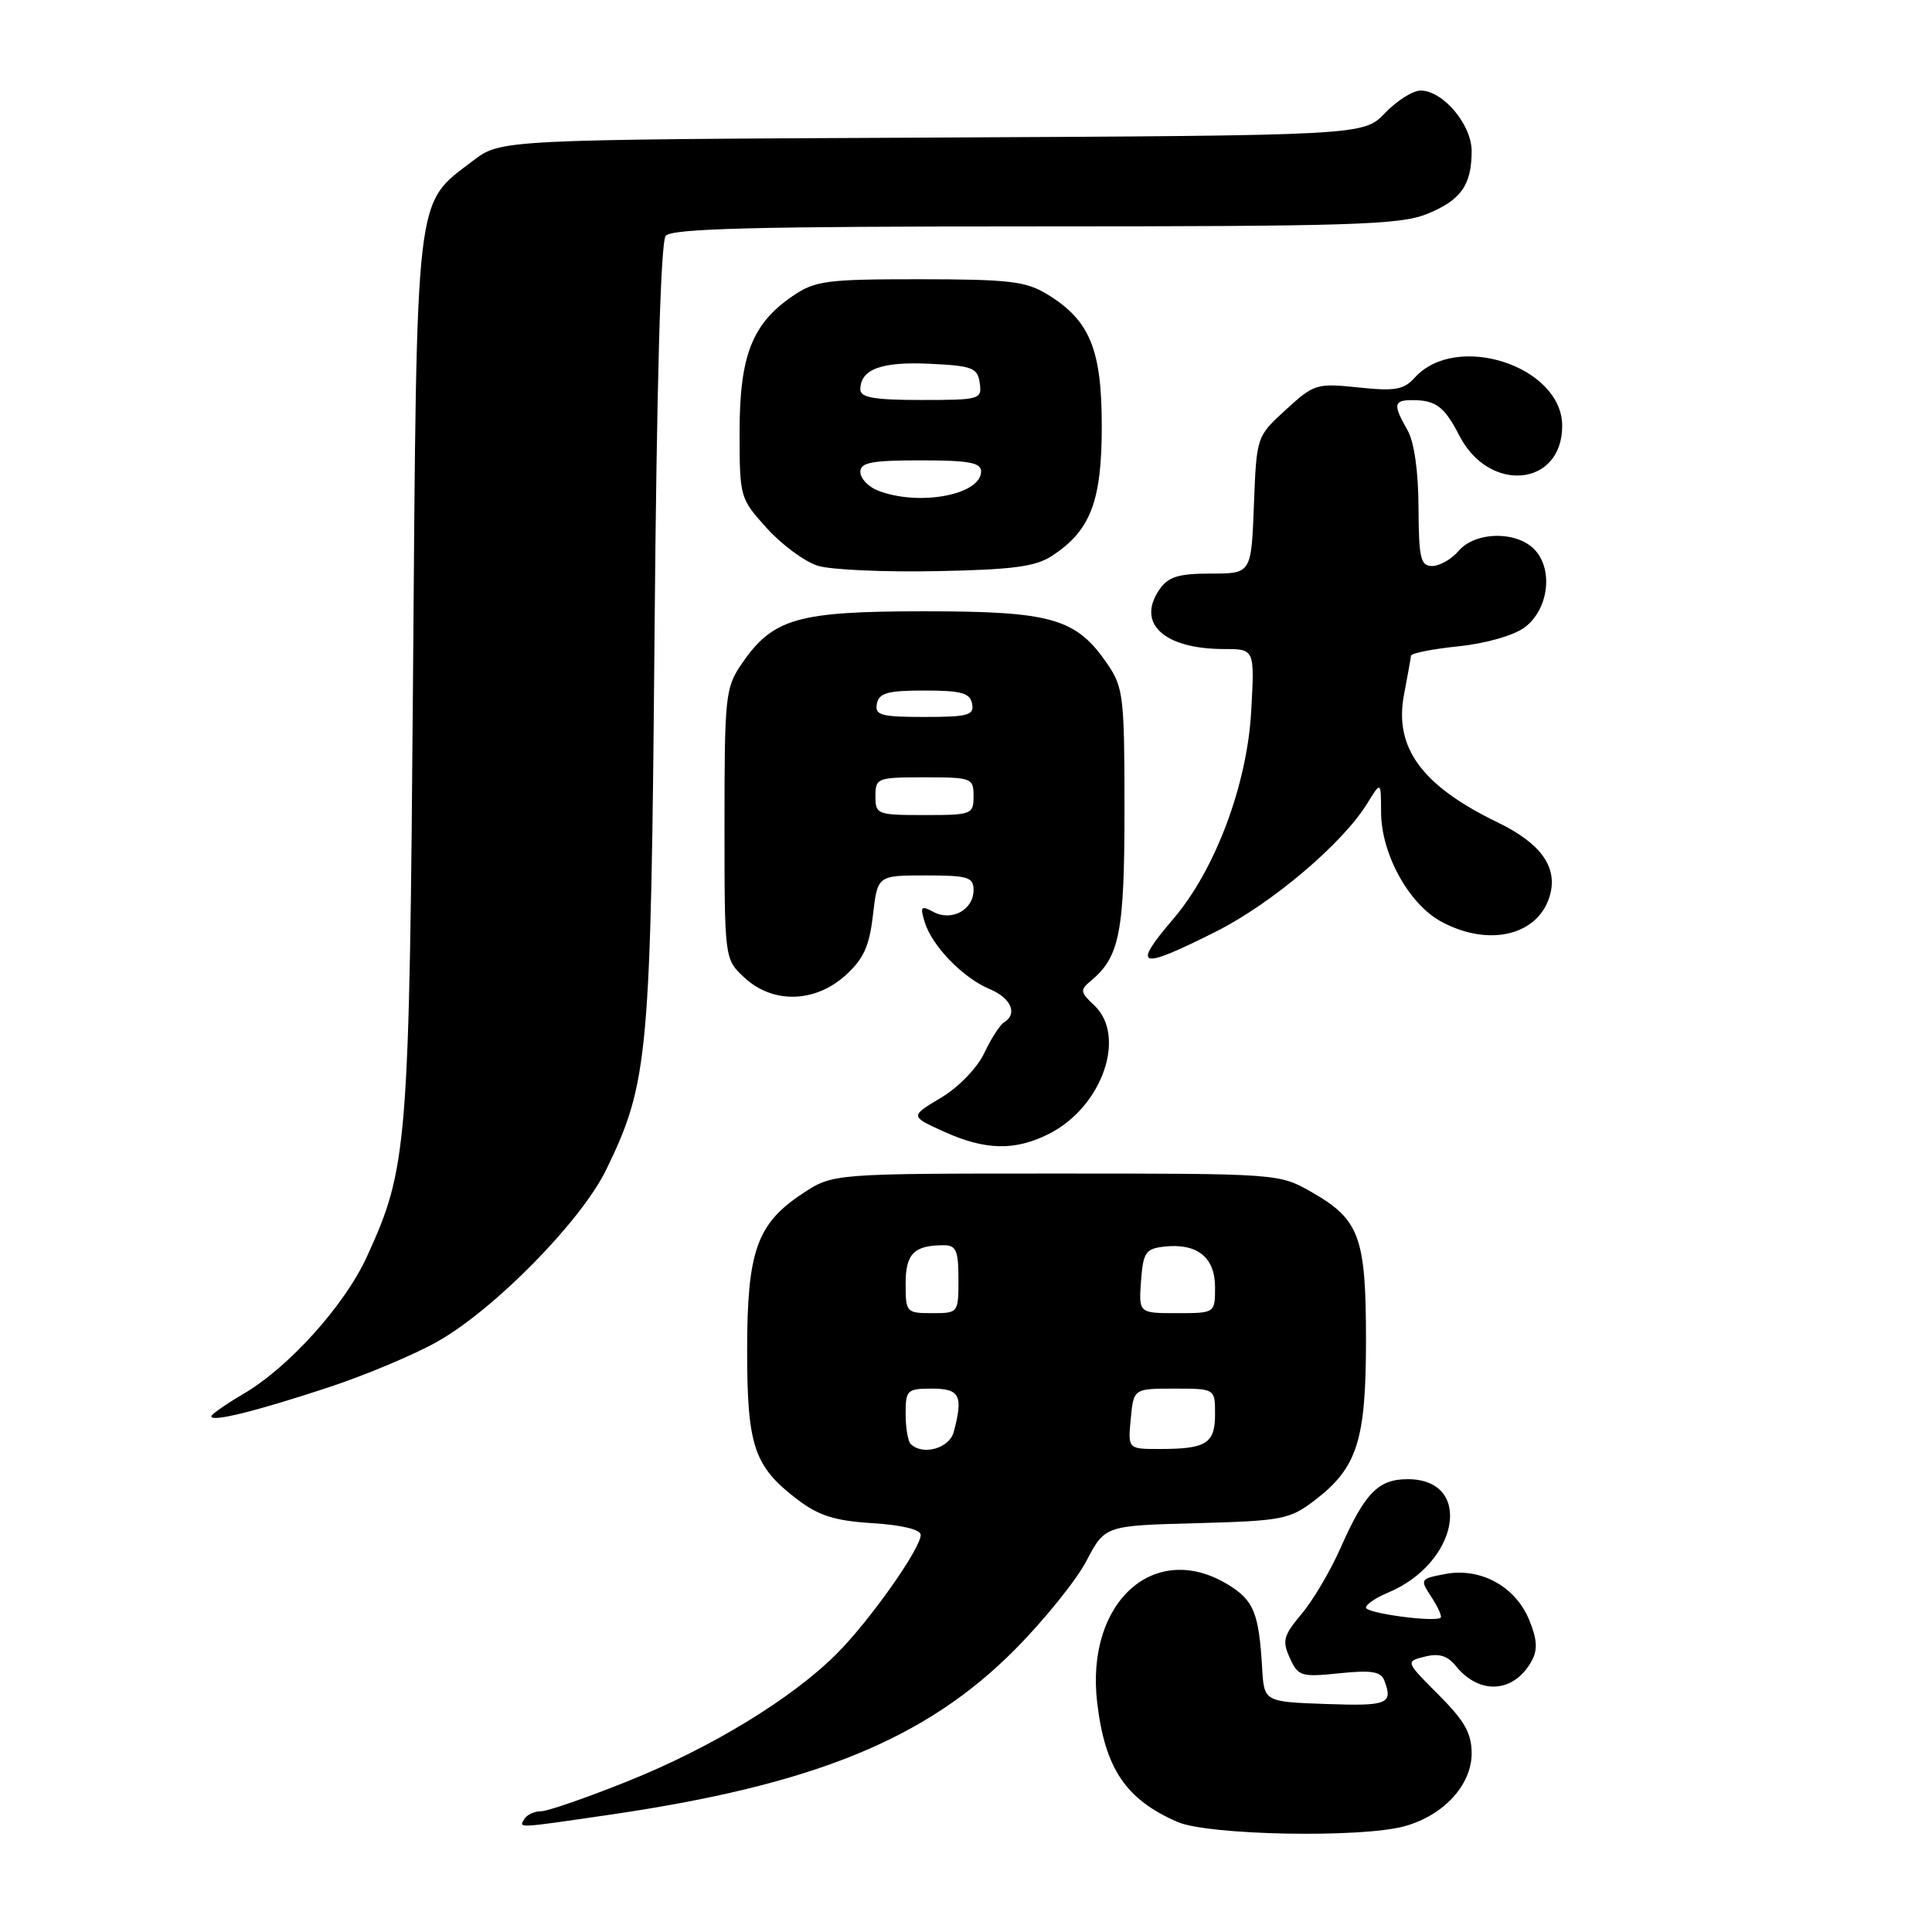 <?xml version="1.0" encoding="UTF-8" standalone="no"?>
<!DOCTYPE svg PUBLIC "-//W3C//DTD SVG 1.1//EN" "http://www.w3.org/Graphics/SVG/1.1/DTD/svg11.dtd" >
<svg xmlns="http://www.w3.org/2000/svg" xmlns:xlink="http://www.w3.org/1999/xlink" version="1.1" viewBox="0 0 256 256">
 <g >
 <path fill="currentColor"
d=" M 186.13 241.98 C 191.29 240.55 195.00 236.52 195.00 232.34 C 195.00 229.67 194.07 228.02 190.61 224.56 C 186.22 220.16 186.22 220.16 188.80 219.51 C 190.69 219.04 191.81 219.38 192.94 220.79 C 196.09 224.67 200.69 224.31 203.00 220.00 C 203.77 218.57 203.66 217.12 202.60 214.59 C 200.76 210.18 196.17 207.69 191.52 208.56 C 188.15 209.20 188.12 209.25 189.68 211.63 C 190.55 212.97 191.10 214.19 190.89 214.36 C 190.06 214.98 181.00 213.76 181.00 213.02 C 181.00 212.59 182.30 211.71 183.88 211.05 C 193.33 207.13 195.29 196.00 186.53 196.00 C 182.63 196.00 180.86 197.81 177.64 205.09 C 176.30 208.13 173.97 212.08 172.46 213.86 C 170.06 216.72 169.87 217.42 170.91 219.69 C 172.01 222.12 172.40 222.24 177.46 221.72 C 181.69 221.28 182.97 221.48 183.42 222.66 C 184.62 225.78 183.90 226.08 175.75 225.79 C 167.50 225.50 167.50 225.50 167.24 221.00 C 166.81 213.72 166.13 212.05 162.72 209.97 C 152.98 204.03 143.82 212.28 145.38 225.59 C 146.41 234.34 149.17 238.44 156.03 241.42 C 160.12 243.19 180.40 243.57 186.13 241.98 Z  M 80.87 240.45 C 107.87 236.50 122.71 230.45 134.50 218.56 C 138.35 214.68 142.61 209.40 143.96 206.83 C 146.41 202.15 146.41 202.15 158.54 201.83 C 169.91 201.52 170.88 201.33 174.19 198.81 C 179.85 194.49 181.00 190.89 181.00 177.55 C 181.00 163.92 180.15 161.60 173.85 157.99 C 169.50 155.50 169.50 155.50 139.93 155.50 C 110.35 155.50 110.35 155.50 106.33 158.16 C 100.28 162.16 99.00 165.80 99.00 178.95 C 99.00 191.60 99.91 194.30 105.62 198.66 C 108.48 200.84 110.58 201.51 115.62 201.83 C 119.52 202.07 122.00 202.68 122.00 203.38 C 122.00 205.19 115.23 214.77 110.86 219.14 C 104.92 225.08 94.26 231.58 83.16 236.03 C 77.72 238.21 72.56 240.00 71.69 240.00 C 70.83 240.00 69.84 240.45 69.50 241.00 C 68.72 242.26 68.29 242.29 80.87 240.45 Z  M 43.48 183.85 C 48.42 182.22 54.94 179.48 57.98 177.76 C 65.57 173.46 77.03 161.78 80.33 154.98 C 85.94 143.42 86.25 140.02 86.73 84.00 C 87.02 50.59 87.54 32.06 88.21 31.25 C 89.01 30.28 100.04 30.00 137.10 30.00 C 178.89 30.00 185.47 29.79 189.01 28.38 C 193.56 26.56 195.00 24.55 195.00 20.02 C 195.00 16.50 191.20 12.00 188.23 12.00 C 187.21 12.00 185.09 13.34 183.52 14.98 C 180.67 17.95 180.67 17.95 123.51 18.23 C 66.34 18.50 66.34 18.50 62.66 21.31 C 54.93 27.21 55.24 24.54 54.73 89.53 C 54.24 152.12 54.03 154.69 48.60 166.55 C 45.68 172.94 38.26 181.18 32.28 184.68 C 29.93 186.06 28.00 187.41 28.00 187.67 C 28.00 188.47 33.92 187.00 43.48 183.85 Z  M 138.98 150.25 C 146.04 146.70 149.35 137.27 144.97 133.19 C 143.13 131.47 143.09 131.17 144.54 129.97 C 148.36 126.80 149.00 123.53 149.00 107.20 C 149.00 92.35 148.85 91.08 146.75 88.00 C 142.60 81.93 139.40 81.00 122.50 81.00 C 105.60 81.00 102.40 81.93 98.25 88.00 C 96.12 91.12 96.00 92.28 96.00 109.20 C 96.00 127.10 96.00 127.10 98.65 129.55 C 102.39 133.02 107.97 132.90 112.02 129.25 C 114.43 127.07 115.19 125.40 115.67 121.25 C 116.28 116.00 116.28 116.00 122.64 116.00 C 128.28 116.00 129.00 116.22 129.00 117.95 C 129.00 120.56 126.10 122.13 123.68 120.83 C 122.04 119.95 121.90 120.11 122.52 122.16 C 123.47 125.33 127.61 129.59 131.12 131.05 C 133.98 132.24 134.89 134.33 133.03 135.48 C 132.49 135.81 131.31 137.65 130.41 139.56 C 129.46 141.54 127.00 144.08 124.67 145.47 C 120.58 147.91 120.58 147.91 125.04 149.93 C 130.55 152.43 134.46 152.52 138.98 150.25 Z  M 161.18 123.41 C 168.52 119.71 177.88 111.79 181.14 106.50 C 182.99 103.50 182.99 103.50 183.00 107.59 C 183.00 113.13 186.69 119.83 191.01 122.14 C 197.43 125.59 204.06 123.88 205.43 118.42 C 206.34 114.78 204.07 111.70 198.48 108.99 C 188.37 104.10 184.68 99.05 186.05 91.98 C 186.52 89.52 186.93 87.23 186.96 86.89 C 186.98 86.56 189.81 85.99 193.25 85.64 C 196.86 85.27 200.56 84.21 202.00 83.15 C 205.14 80.83 205.86 75.61 203.42 72.91 C 201.09 70.33 195.51 70.38 193.27 73.00 C 192.33 74.10 190.76 75.00 189.78 75.00 C 188.23 75.00 188.00 74.00 187.96 67.25 C 187.94 62.43 187.39 58.56 186.50 57.00 C 184.54 53.57 184.65 53.00 187.25 53.02 C 190.28 53.04 191.42 53.92 193.37 57.72 C 197.31 65.41 207.00 64.50 207.00 56.43 C 207.00 48.53 192.99 43.94 187.47 50.03 C 186.01 51.65 184.86 51.85 180.00 51.34 C 174.46 50.76 174.12 50.87 170.38 54.29 C 166.50 57.84 166.50 57.84 166.15 66.92 C 165.80 76.00 165.80 76.00 160.46 76.00 C 156.19 76.00 154.82 76.42 153.67 78.06 C 150.51 82.57 154.20 86.00 162.19 86.00 C 166.25 86.00 166.25 86.00 165.79 94.25 C 165.25 104.00 161.01 115.29 155.46 121.77 C 149.88 128.30 150.89 128.59 161.18 123.41 Z  M 139.39 73.66 C 144.50 70.32 145.99 66.43 145.99 56.50 C 145.99 46.27 144.41 42.44 138.76 38.99 C 135.93 37.27 133.71 37.01 121.90 37.00 C 109.43 37.00 108.02 37.19 105.00 39.25 C 99.66 42.90 98.00 47.15 98.00 57.23 C 98.00 65.90 98.04 66.04 101.62 70.00 C 103.61 72.20 106.65 74.44 108.37 74.97 C 110.09 75.50 117.17 75.82 124.09 75.68 C 134.17 75.49 137.23 75.08 139.39 73.66 Z  M 120.67 191.33 C 120.30 190.97 120.00 189.17 120.00 187.33 C 120.00 184.19 120.20 184.00 123.50 184.00 C 127.19 184.00 127.66 184.94 126.37 189.75 C 125.79 191.93 122.24 192.91 120.67 191.33 Z  M 149.83 188.00 C 150.21 184.00 150.21 184.00 155.61 184.00 C 161.00 184.00 161.00 184.00 161.00 187.39 C 161.00 191.28 159.84 192.00 153.64 192.00 C 149.45 192.00 149.45 192.00 149.83 188.00 Z  M 120.00 170.11 C 120.00 166.11 121.11 165.00 125.08 165.00 C 126.69 165.00 127.00 165.73 127.00 169.50 C 127.00 173.98 126.98 174.00 123.50 174.00 C 120.10 174.00 120.00 173.89 120.00 170.11 Z  M 151.19 169.75 C 151.47 165.97 151.80 165.47 154.20 165.19 C 158.59 164.68 161.00 166.57 161.00 170.54 C 161.00 174.00 161.00 174.00 155.94 174.00 C 150.89 174.00 150.89 174.00 151.19 169.75 Z  M 116.00 105.50 C 116.00 103.09 116.23 103.00 122.50 103.00 C 128.77 103.00 129.00 103.09 129.00 105.50 C 129.00 107.91 128.77 108.00 122.50 108.00 C 116.23 108.00 116.00 107.91 116.00 105.50 Z  M 116.19 93.25 C 116.47 91.82 117.61 91.50 122.50 91.50 C 127.39 91.50 128.53 91.82 128.81 93.25 C 129.10 94.77 128.29 95.00 122.50 95.00 C 116.71 95.00 115.90 94.77 116.19 93.25 Z  M 116.25 64.97 C 115.01 64.47 114.00 63.37 114.00 62.53 C 114.00 61.28 115.48 61.00 122.00 61.00 C 128.36 61.00 130.00 61.30 130.00 62.46 C 130.00 65.61 121.63 67.13 116.25 64.97 Z  M 114.00 51.62 C 114.00 48.93 116.76 47.90 123.16 48.20 C 128.87 48.47 129.53 48.73 129.82 50.75 C 130.13 52.92 129.87 53.00 122.07 53.00 C 115.88 53.00 114.00 52.68 114.00 51.62 Z "/>
</g>
</svg>